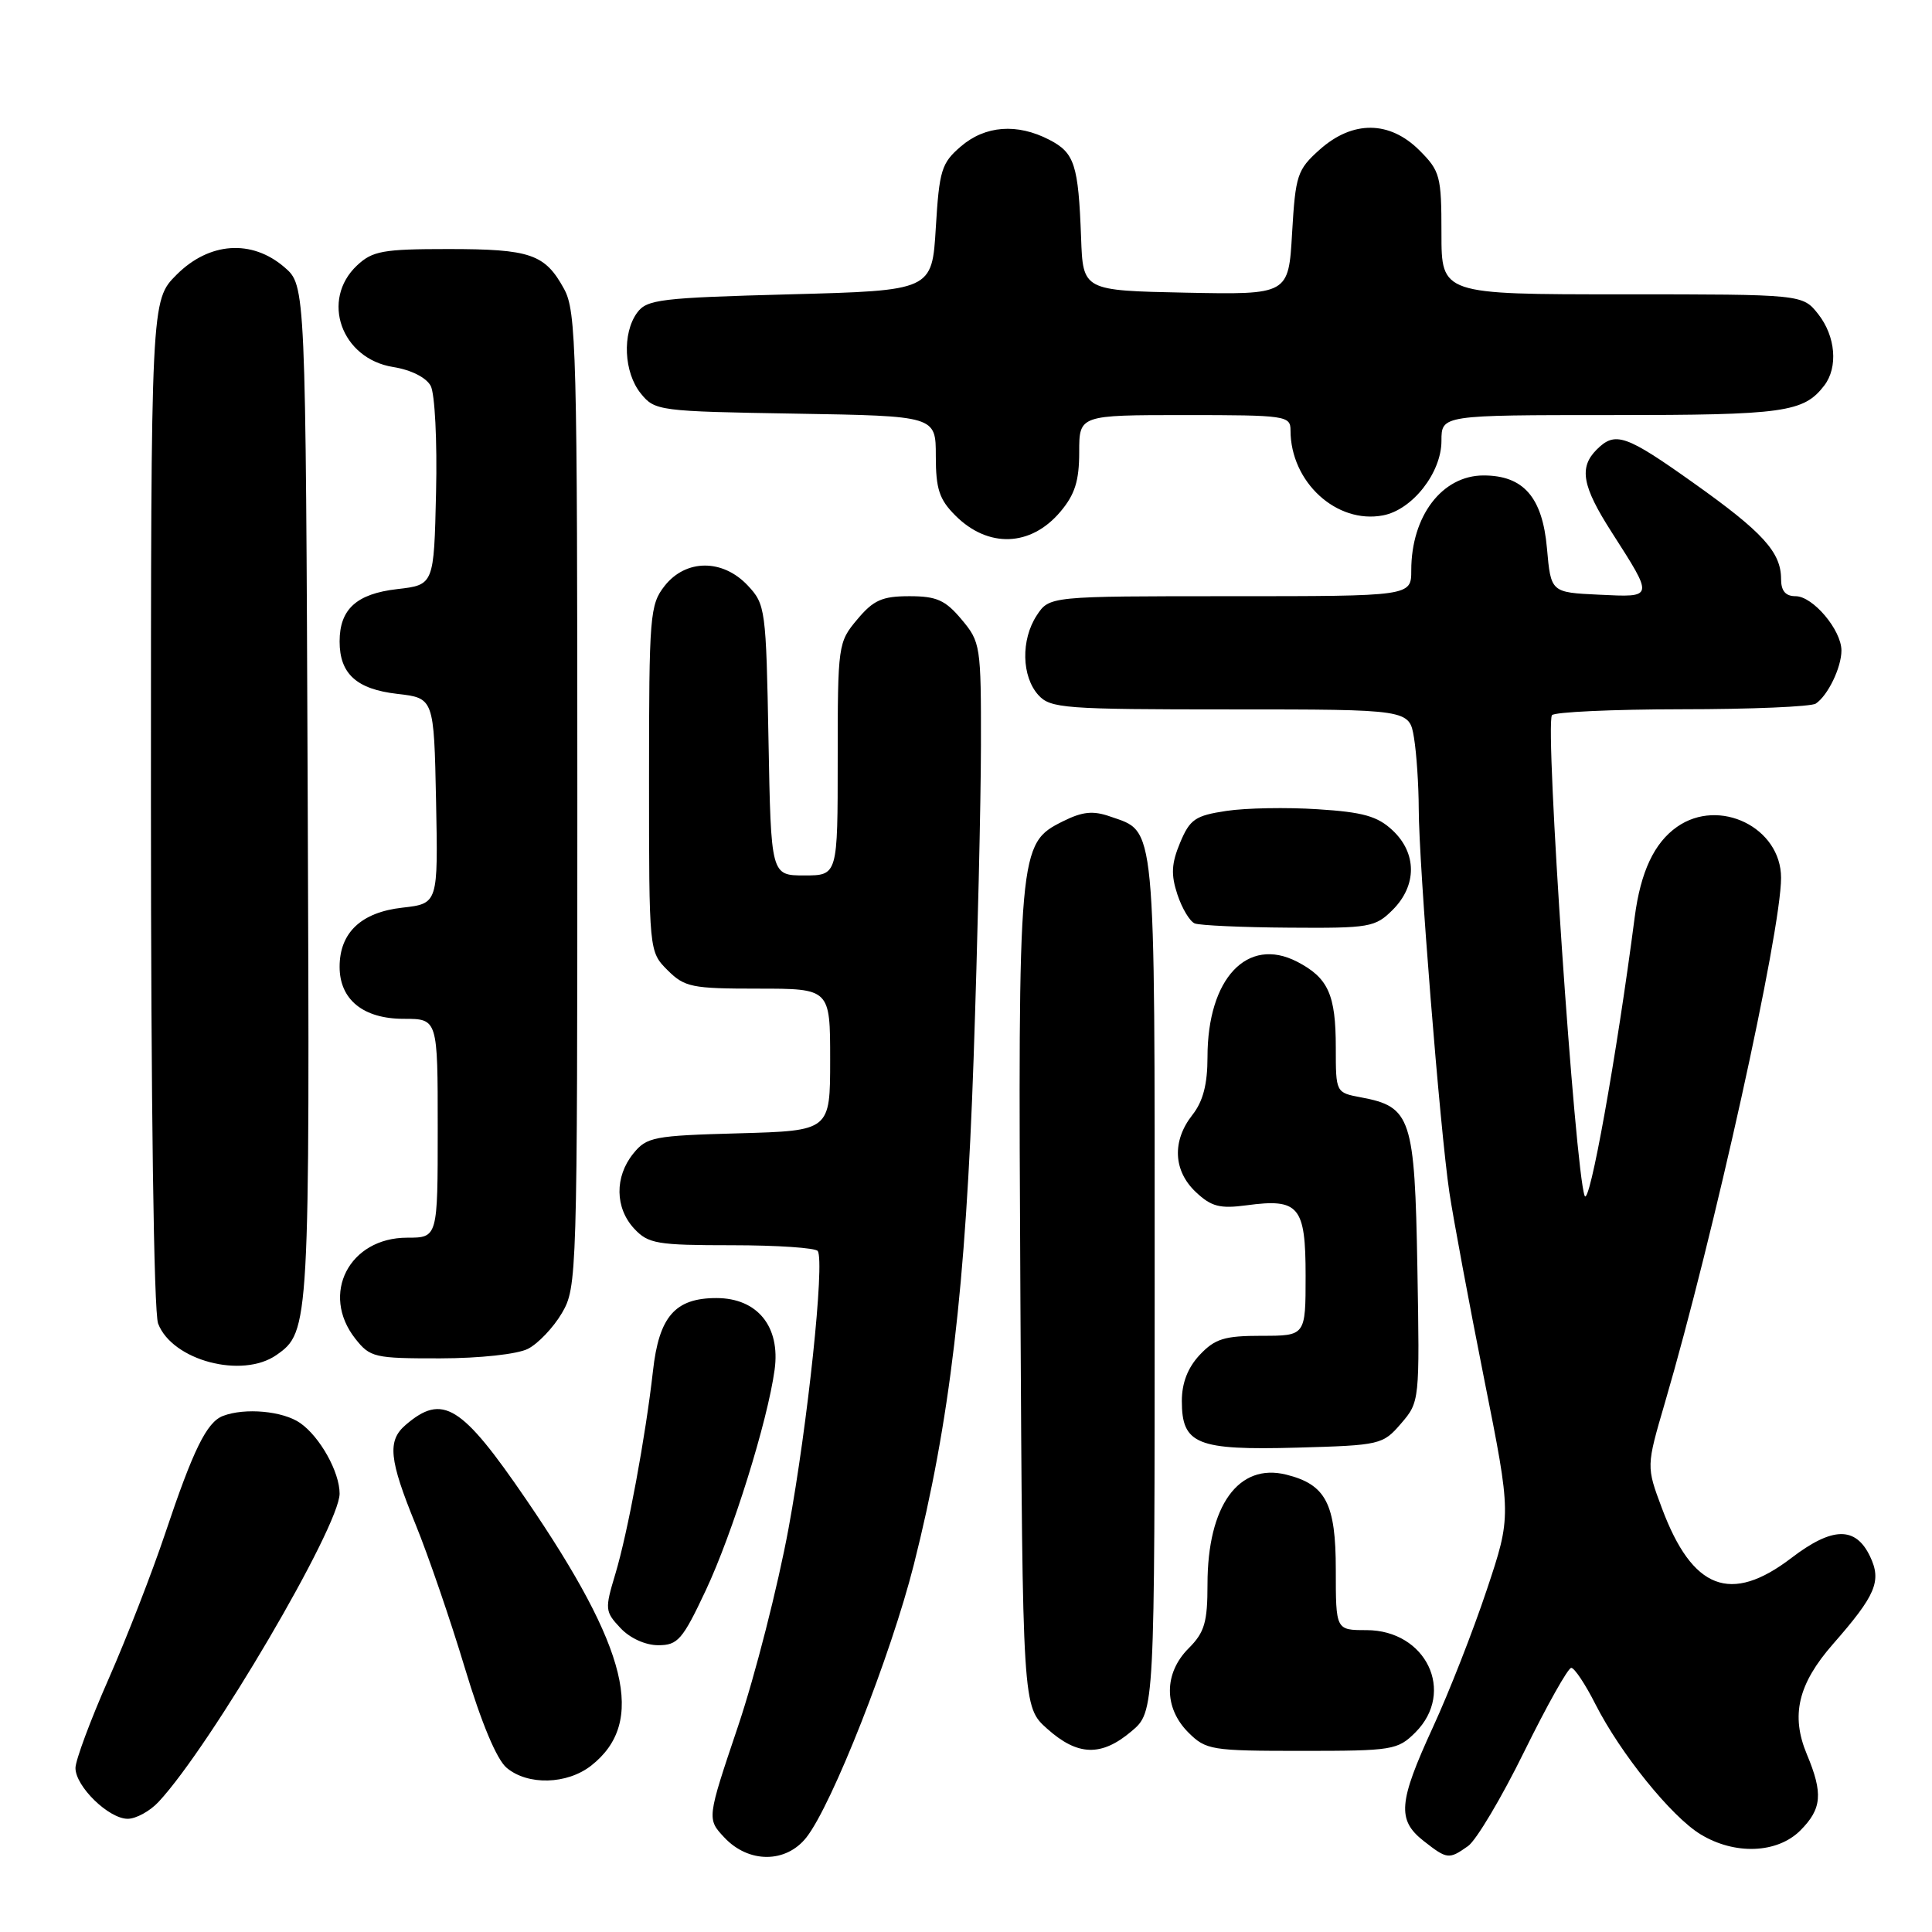 <?xml version="1.0" encoding="UTF-8" standalone="no"?>
<!DOCTYPE svg PUBLIC "-//W3C//DTD SVG 1.1//EN" "http://www.w3.org/Graphics/SVG/1.1/DTD/svg11.dtd" >
<svg xmlns="http://www.w3.org/2000/svg" xmlns:xlink="http://www.w3.org/1999/xlink" version="1.1" viewBox="0 0 256 256">
 <g >
 <path fill="currentColor"
d=" M 106.85 243.47 C 110.25 239.15 118.05 219.33 121.08 207.35 C 125.86 188.42 127.97 170.57 129.01 140.20 C 129.53 124.96 129.97 106.35 129.98 98.83 C 130.00 85.56 129.92 85.06 127.41 82.08 C 125.26 79.51 124.10 79.00 120.50 79.00 C 116.90 79.00 115.74 79.51 113.59 82.08 C 111.05 85.10 111.00 85.44 111.00 100.58 C 111.00 116.00 111.00 116.00 106.58 116.00 C 102.16 116.00 102.16 116.00 101.83 98.08 C 101.51 80.71 101.43 80.08 99.08 77.58 C 95.75 74.04 90.88 74.07 88.07 77.63 C 86.11 80.13 86.00 81.52 86.00 103.18 C 86.00 126.09 86.00 126.09 88.45 128.55 C 90.72 130.81 91.65 131.00 100.45 131.00 C 110.00 131.00 110.00 131.00 110.00 140.42 C 110.00 149.83 110.00 149.83 97.91 150.17 C 86.61 150.48 85.69 150.65 83.91 152.86 C 81.43 155.93 81.48 160.06 84.04 162.81 C 85.90 164.80 87.05 165.00 96.98 165.00 C 102.98 165.00 108.10 165.35 108.36 165.77 C 109.29 167.27 107.03 188.70 104.49 202.50 C 103.07 210.20 100.06 222.01 97.79 228.75 C 93.66 241.01 93.66 241.01 96.00 243.50 C 99.21 246.91 104.15 246.90 106.85 243.47 Z  M 194.53 244.61 C 195.61 243.84 198.96 238.22 201.96 232.11 C 204.97 226.00 207.77 221.00 208.20 221.00 C 208.62 221.00 210.06 223.16 211.40 225.81 C 214.72 232.35 221.45 240.69 225.32 243.05 C 229.86 245.82 235.49 245.60 238.55 242.55 C 241.41 239.68 241.59 237.65 239.42 232.46 C 237.26 227.30 238.25 223.14 242.87 217.86 C 248.57 211.36 249.35 209.50 247.79 206.23 C 245.88 202.23 242.80 202.29 237.38 206.43 C 229.32 212.59 224.25 210.64 220.21 199.84 C 218.14 194.31 218.14 194.31 220.60 185.90 C 227.07 163.82 236.00 123.47 236.00 116.32 C 236.00 109.65 227.81 105.64 222.22 109.56 C 219.19 111.68 217.39 115.52 216.61 121.50 C 214.22 139.91 210.59 160.12 209.97 158.44 C 208.69 154.94 204.70 96.29 205.64 94.77 C 205.90 94.35 213.63 93.99 222.81 93.98 C 231.99 93.98 240.00 93.64 240.60 93.23 C 242.20 92.17 244.00 88.44 244.00 86.20 C 244.00 83.48 240.22 79.00 237.93 79.00 C 236.59 79.00 236.00 78.30 236.00 76.72 C 236.00 73.17 233.58 70.51 224.44 64.02 C 215.40 57.59 214.03 57.12 211.57 59.57 C 209.20 61.94 209.64 64.41 213.53 70.48 C 219.18 79.31 219.21 79.15 211.88 78.80 C 205.50 78.50 205.50 78.50 204.98 72.65 C 204.38 65.88 201.87 63.00 196.58 63.00 C 191.09 63.00 187.00 68.37 187.00 75.57 C 187.00 79.00 187.00 79.00 163.02 79.00 C 139.05 79.00 139.05 79.00 137.37 81.55 C 135.26 84.78 135.36 89.63 137.59 92.10 C 139.19 93.86 141.00 94.00 163.02 94.00 C 186.74 94.00 186.74 94.00 187.36 97.75 C 187.70 99.81 187.98 104.04 187.99 107.14 C 188.00 114.54 190.81 149.68 192.05 158.00 C 192.59 161.57 194.66 172.68 196.65 182.68 C 200.28 200.86 200.28 200.86 197.00 210.68 C 195.20 216.08 191.99 224.28 189.86 228.89 C 185.30 238.81 185.10 241.15 188.63 243.93 C 191.76 246.38 191.98 246.41 194.53 244.61 Z  M 21.02 238.75 C 27.93 231.33 45.00 202.26 45.00 197.91 C 45.00 195.05 42.40 190.39 39.78 188.56 C 37.51 186.97 32.46 186.50 29.54 187.62 C 27.39 188.45 25.61 192.07 21.88 203.21 C 20.17 208.32 16.80 216.99 14.39 222.47 C 11.97 227.96 10.00 233.26 10.00 234.27 C 10.00 236.71 14.41 241.00 16.92 241.00 C 18.02 241.00 19.87 239.99 21.02 238.75 Z  M 78.34 233.95 C 85.63 228.21 83.27 218.53 69.74 198.72 C 61.15 186.14 58.65 184.60 53.75 188.81 C 51.30 190.91 51.55 193.38 55.07 202.00 C 56.75 206.12 59.69 214.68 61.59 221.00 C 63.79 228.30 65.81 233.14 67.14 234.25 C 69.94 236.60 75.14 236.46 78.34 233.95 Z  M 149.92 229.41 C 153.00 226.82 153.00 226.82 153.00 170.13 C 153.00 108.07 153.21 110.32 147.10 108.19 C 144.83 107.39 143.43 107.54 140.84 108.83 C 134.94 111.78 134.89 112.35 135.21 172.28 C 135.50 226.17 135.50 226.17 138.77 229.08 C 142.80 232.68 145.93 232.78 149.92 229.41 Z  M 187.55 229.55 C 192.90 224.19 188.97 216.00 181.05 216.00 C 177.00 216.00 177.00 216.00 177.00 208.00 C 177.00 199.24 175.69 196.71 170.45 195.40 C 164.11 193.81 160.00 199.52 160.00 209.92 C 160.00 214.97 159.61 216.30 157.50 218.41 C 154.21 221.70 154.19 226.28 157.45 229.55 C 159.80 231.89 160.47 232.00 172.50 232.00 C 184.53 232.00 185.20 231.89 187.55 229.55 Z  M 93.51 210.75 C 97.07 203.18 101.70 188.36 102.64 181.50 C 103.43 175.78 100.36 172.00 94.93 172.00 C 89.45 172.00 87.32 174.45 86.52 181.67 C 85.55 190.29 83.19 203.06 81.53 208.58 C 80.13 213.22 80.16 213.54 82.21 215.72 C 83.47 217.07 85.52 218.00 87.22 218.00 C 89.81 218.00 90.44 217.28 93.51 210.75 Z  M 185.65 188.62 C 188.11 185.76 188.12 185.64 187.81 167.97 C 187.46 148.11 186.98 146.65 180.36 145.41 C 177.00 144.78 177.00 144.78 177.00 138.82 C 177.00 131.78 176.00 129.57 171.87 127.43 C 165.28 124.03 160.00 129.65 160.00 140.06 C 160.00 143.67 159.41 145.94 158.00 147.73 C 155.28 151.18 155.46 155.14 158.46 157.96 C 160.50 159.88 161.64 160.18 165.16 159.71 C 172.12 158.77 173.00 159.81 173.00 169.04 C 173.00 177.00 173.00 177.00 167.17 177.00 C 162.24 177.00 160.99 177.39 158.97 179.53 C 157.39 181.22 156.60 183.24 156.60 185.64 C 156.60 191.38 158.58 192.18 171.84 191.82 C 182.92 191.51 183.23 191.43 185.65 188.62 Z  M 36.64 179.54 C 41.02 176.47 41.06 175.81 40.77 105.16 C 40.50 37.83 40.50 37.83 37.69 35.41 C 33.36 31.68 27.73 32.07 23.40 36.40 C 20.00 39.80 20.00 39.80 20.00 106.33 C 20.00 146.13 20.38 173.88 20.95 175.38 C 22.82 180.27 32.08 182.73 36.64 179.54 Z  M 69.95 178.73 C 71.29 178.05 73.32 175.92 74.45 174.00 C 76.46 170.57 76.50 169.27 76.50 106.00 C 76.50 46.31 76.37 41.26 74.74 38.28 C 72.21 33.66 70.30 33.00 59.38 33.00 C 50.74 33.00 49.36 33.25 47.31 35.17 C 42.45 39.74 45.22 47.53 52.09 48.63 C 54.47 49.01 56.47 50.02 57.07 51.13 C 57.62 52.16 57.94 58.43 57.78 65.24 C 57.50 77.50 57.50 77.50 52.63 78.06 C 47.24 78.68 45.00 80.72 45.00 85.00 C 45.00 89.28 47.24 91.32 52.63 91.94 C 57.50 92.50 57.50 92.50 57.78 106.12 C 58.05 119.73 58.05 119.73 53.32 120.27 C 47.86 120.88 45.00 123.58 45.00 128.11 C 45.00 132.46 48.14 135.00 53.50 135.00 C 58.00 135.00 58.00 135.00 58.00 149.50 C 58.00 164.00 58.00 164.00 53.95 164.00 C 46.27 164.00 42.43 171.46 47.07 177.37 C 49.04 179.87 49.59 180.00 58.32 179.99 C 63.60 179.98 68.54 179.44 69.95 178.73 Z  M 184.55 120.55 C 187.76 117.33 187.76 113.06 184.53 110.03 C 182.53 108.15 180.62 107.61 174.61 107.23 C 170.52 106.96 165.07 107.06 162.50 107.45 C 158.38 108.07 157.67 108.55 156.37 111.66 C 155.22 114.42 155.14 115.89 156.01 118.52 C 156.62 120.36 157.65 122.09 158.31 122.36 C 158.96 122.62 164.58 122.88 170.80 122.92 C 181.51 123.00 182.22 122.87 184.55 120.55 Z  M 140.51 67.80 C 142.43 65.53 143.00 63.71 143.00 59.92 C 143.00 55.00 143.00 55.00 157.00 55.00 C 170.41 55.00 171.00 55.09 171.00 57.03 C 171.00 63.87 177.10 69.47 183.26 68.29 C 187.15 67.55 191.00 62.64 191.00 58.42 C 191.00 55.00 191.00 55.00 213.57 55.00 C 236.42 55.00 238.99 54.64 241.72 51.09 C 243.58 48.67 243.23 44.56 240.93 41.63 C 238.85 39.00 238.85 39.00 214.93 39.00 C 191.00 39.00 191.00 39.00 191.00 30.92 C 191.00 23.33 190.83 22.67 188.08 19.92 C 184.12 15.97 179.23 15.93 174.86 19.83 C 171.89 22.49 171.66 23.19 171.21 30.86 C 170.74 39.05 170.74 39.05 157.12 38.78 C 143.50 38.50 143.50 38.50 143.25 31.50 C 142.89 21.80 142.39 20.25 139.04 18.52 C 134.77 16.31 130.54 16.63 127.31 19.41 C 124.75 21.61 124.46 22.56 124.00 30.16 C 123.50 38.50 123.50 38.50 104.67 39.00 C 87.50 39.46 85.71 39.67 84.42 41.44 C 82.42 44.18 82.66 49.36 84.91 52.14 C 86.77 54.44 87.26 54.51 105.41 54.81 C 124.00 55.12 124.00 55.12 124.00 60.43 C 124.00 64.79 124.46 66.18 126.58 68.30 C 130.93 72.66 136.59 72.46 140.51 67.80 Z "/>
</g>
</svg>